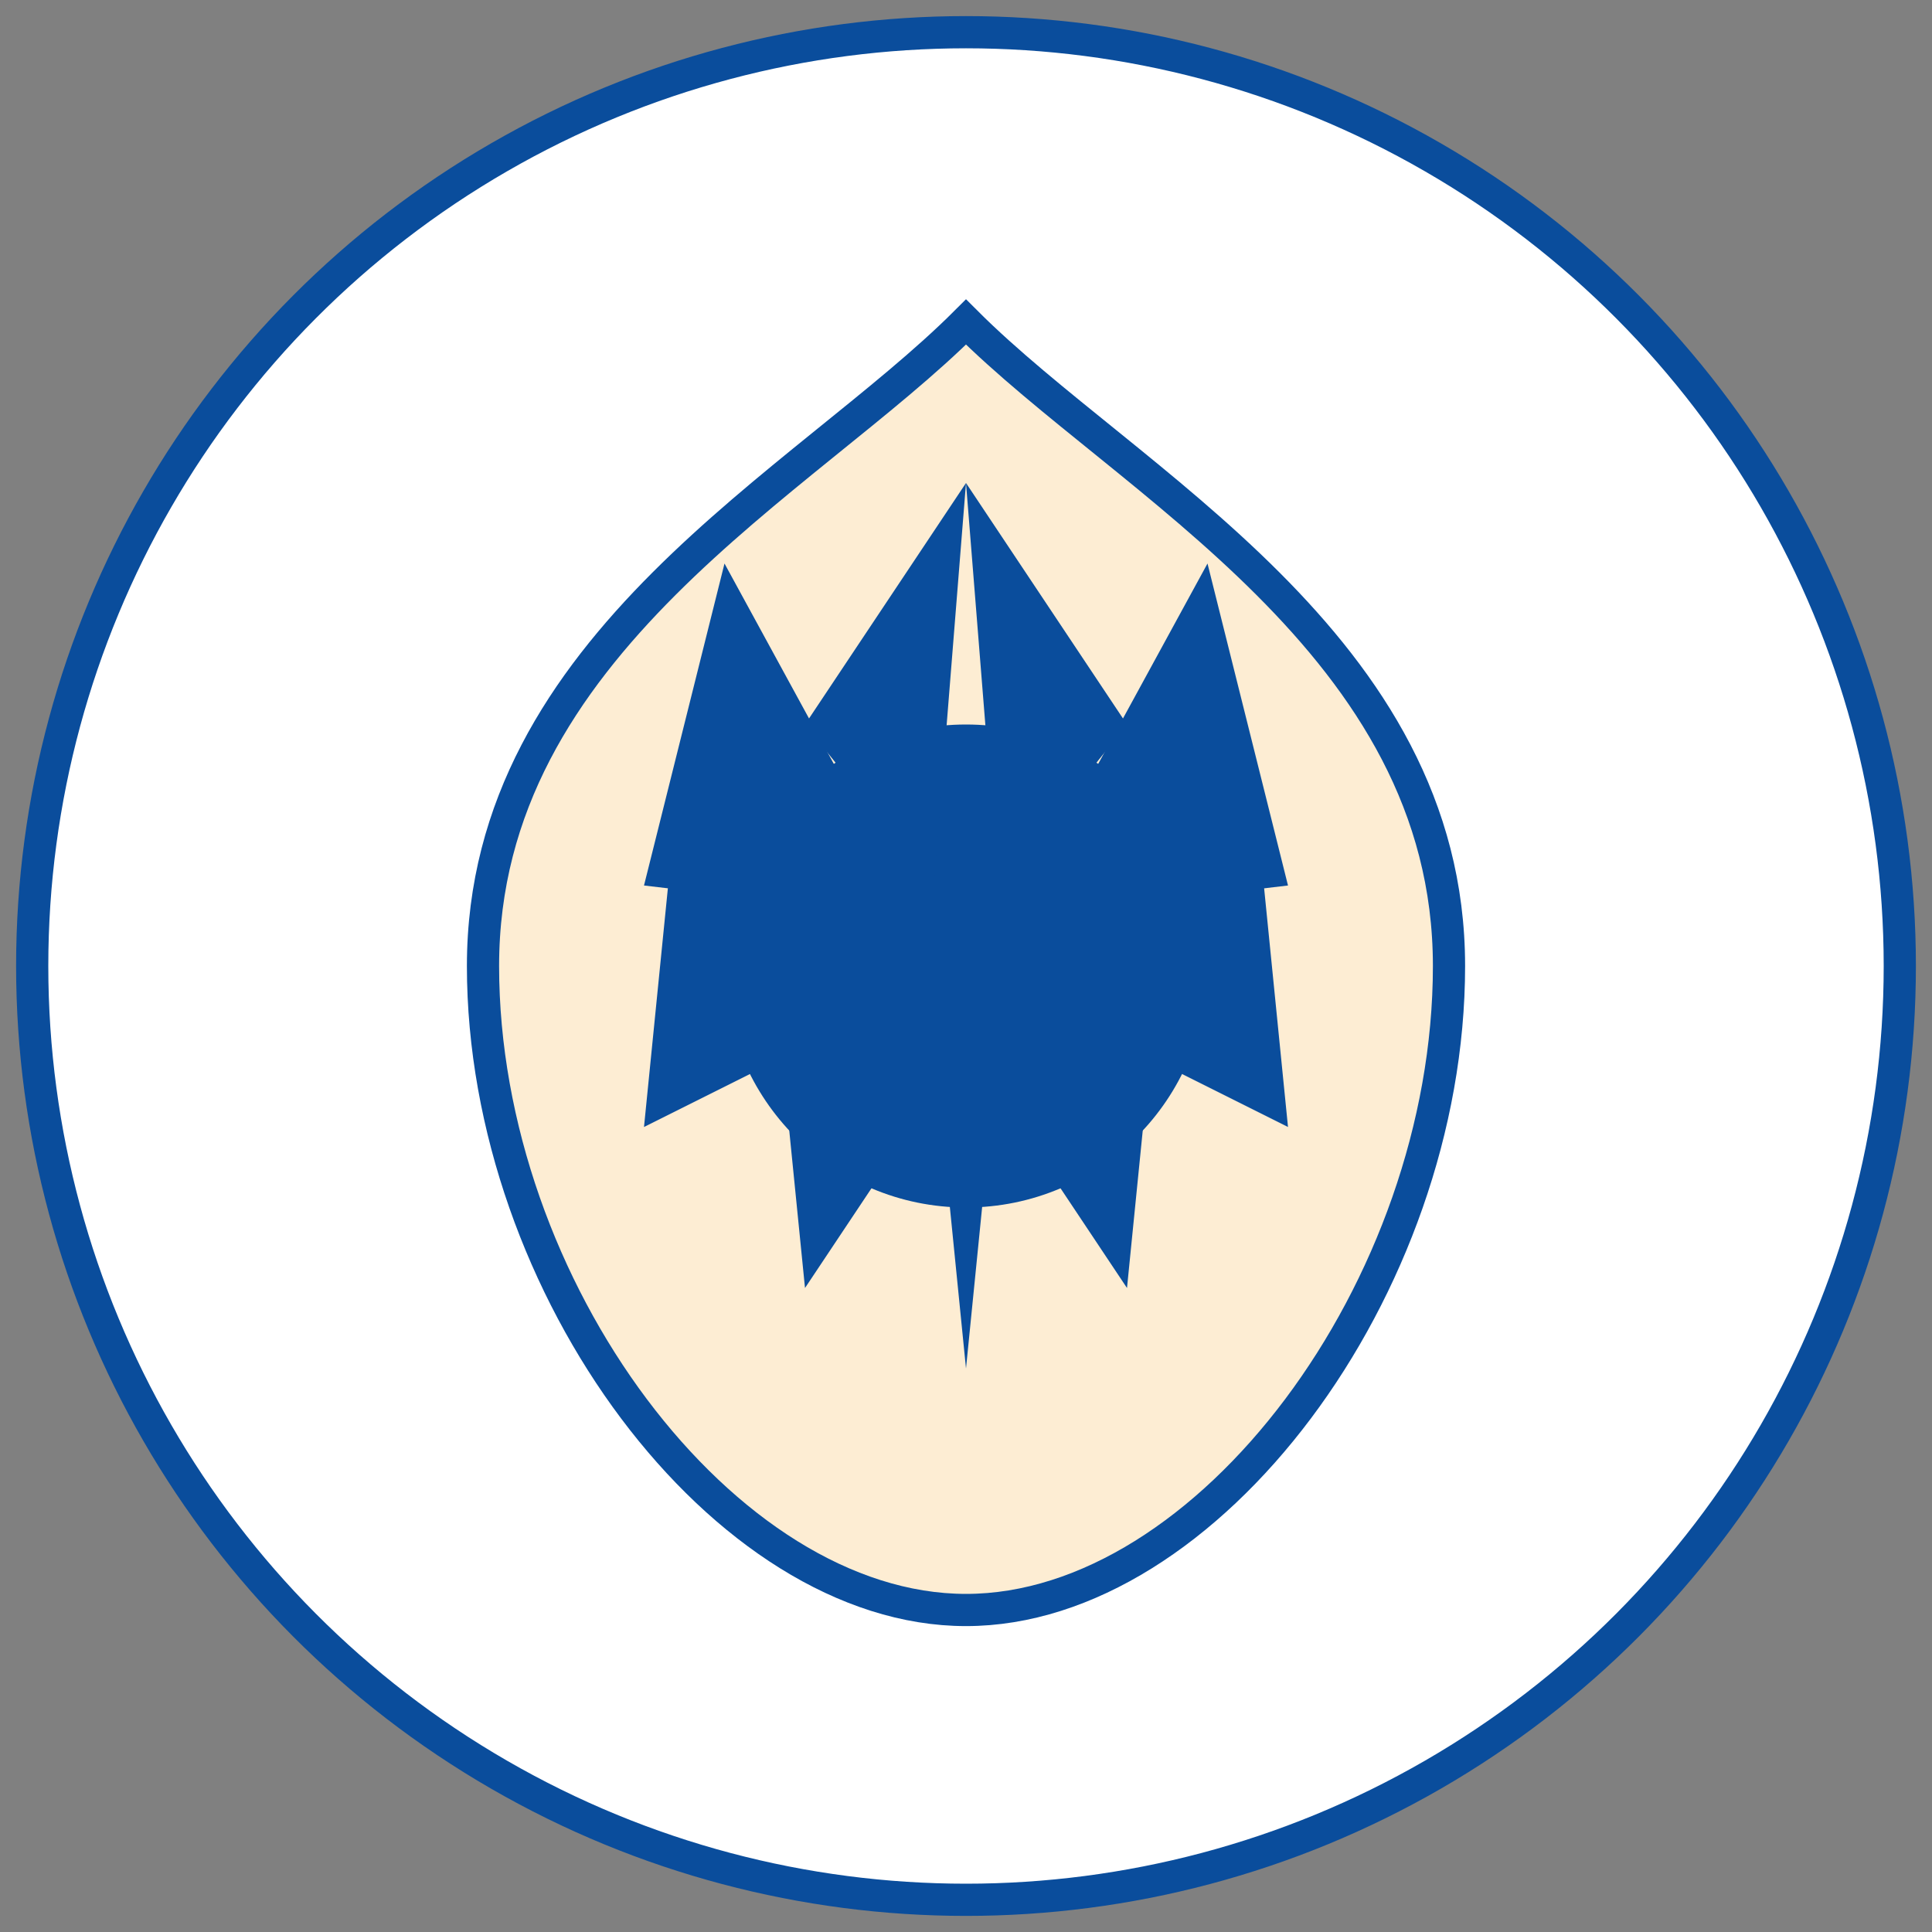 
<svg xmlns="http://www.w3.org/2000/svg" viewBox="0 0 120 120">
  <rect x="0" y="0" width="120" height="120" fill="#808080" stroke="none"/>
  <circle cx="60" cy="60" r="58" fill="#ffffff" stroke="#0A4D9C" stroke-width="2"/>
  <path d="M60,20 C50,30 30,40 30,60 C30,80 45,100 60,100 C75,100 90,80 90,60 C90,40 70,30 60,20 Z" fill="#F9A826" fill-opacity="0.2" stroke="#0A4D9C" stroke-width="2"/>
  <circle cx="60" cy="60" r="15" fill="#0A4D9C"/>
  <path d="M60,30 L62,55 L70,45 Z" fill="#0A4D9C"/>
  <path d="M60,30 L58,55 L50,45 Z" fill="#0A4D9C"/>
  <path d="M75,35 L63,57 L80,55 Z" fill="#0A4D9C"/>
  <path d="M45,35 L57,57 L40,55 Z" fill="#0A4D9C"/>
  <path d="M78,50 L60,60 L80,70 Z" fill="#0A4D9C"/>
  <path d="M42,50 L60,60 L40,70 Z" fill="#0A4D9C"/>
  <path d="M70,80 L60,65 L72,60 Z" fill="#0A4D9C"/>
  <path d="M50,80 L60,65 L48,60 Z" fill="#0A4D9C"/>
  <path d="M60,85 L58,65 L62,65 Z" fill="#0A4D9C"/>
</svg>
